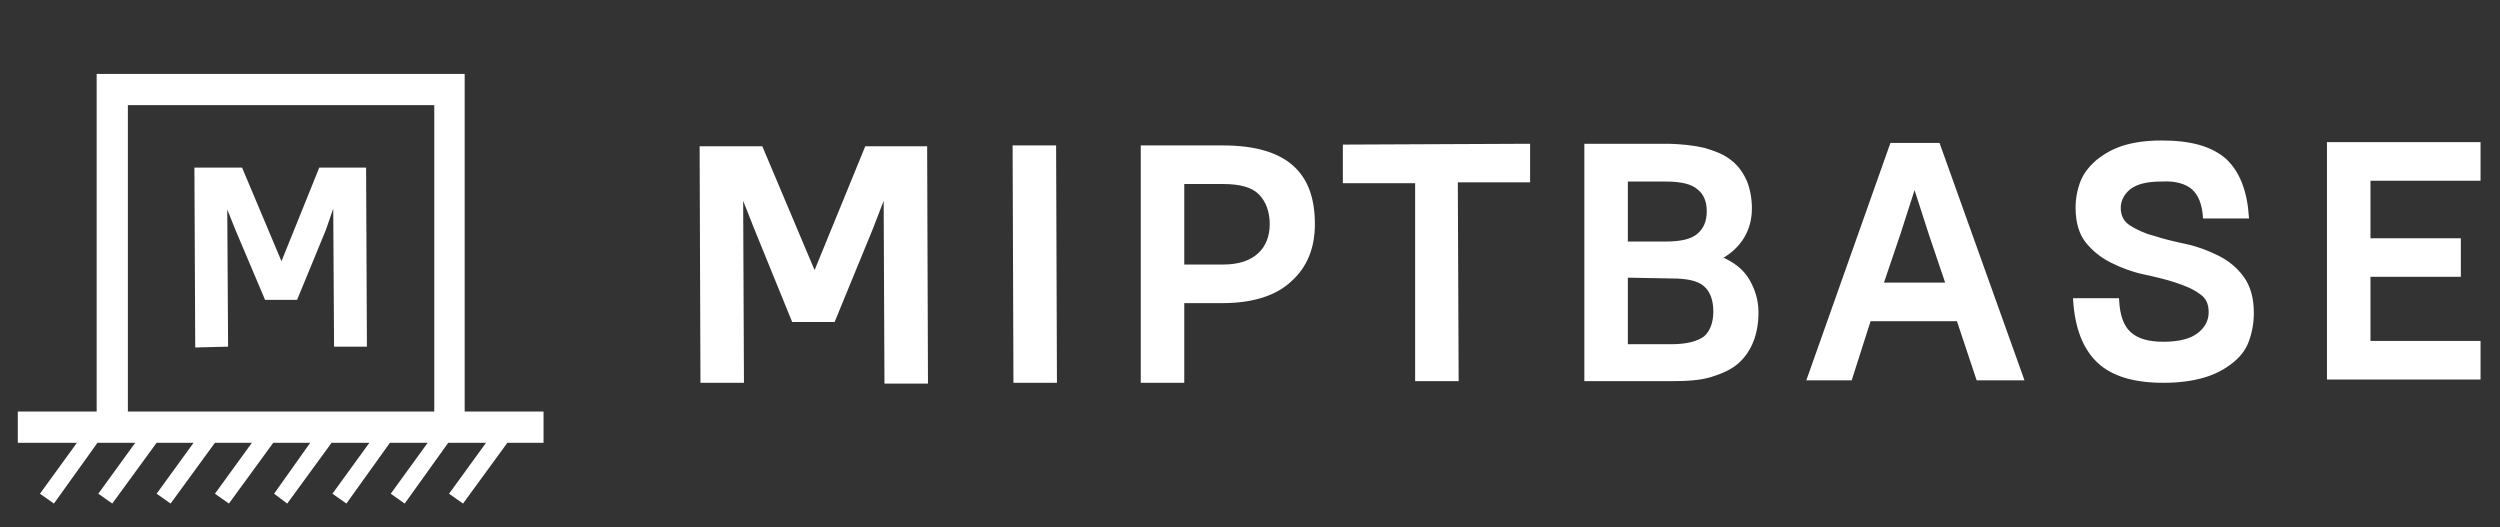 <svg width="128" height="27" viewBox="0 0 128 27" fill="none" xmlns="http://www.w3.org/2000/svg">
<rect x="0" y="0" width="128" height="27" fill="#333333" stroke="none"/>
<g clip-path="url(#clip0)">
<g clip-path="url(#clip1)">
<path fill-rule="evenodd" clip-rule="evenodd" d="M27.829 21.072H23.791V3.785H4.949V21.072H0.911V22.67H3.939L2.046 25.278L2.761 25.782L4.991 22.67H6.925L5.033 25.278L5.748 25.782L8.019 22.67H9.912L8.019 25.278L8.734 25.782L11.005 22.67H12.898L11.005 25.278L11.72 25.782L13.991 22.67H15.884L14.033 25.278L14.706 25.782L16.978 22.67H18.912L17.02 25.278L17.735 25.782L19.964 22.67H21.898L20.006 25.278L20.721 25.782L22.95 22.67H24.885L22.992 25.278L23.707 25.782L25.978 22.67H27.829V21.072ZM22.235 5.384H6.547V21.072H22.235V5.384ZM18.744 8.58L18.786 17.749H17.104V17.707L17.062 10.683L16.683 11.777L15.211 15.352H13.571L12.057 11.777L11.636 10.725L11.678 17.749L9.996 17.791L9.954 8.58H12.393L14.412 13.375L16.347 8.58H18.744Z" fill="white"/>
</g>
</g>
<g clip-path="url(#clip2)">
<path fill-rule="evenodd" clip-rule="evenodd" d="M110.77 19.516C109.256 19.516 108.162 19.179 107.447 18.506C106.732 17.833 106.312 16.782 106.228 15.352H108.415C108.457 16.193 108.667 16.74 109.046 17.076C109.424 17.413 109.971 17.581 110.77 17.581C111.611 17.581 112.2 17.413 112.578 17.118C112.957 16.824 113.167 16.445 113.167 15.983C113.167 15.52 112.999 15.184 112.663 14.973C112.326 14.721 111.906 14.553 111.401 14.384C110.896 14.216 110.349 14.09 109.761 13.964C109.172 13.838 108.625 13.627 108.12 13.375C107.615 13.123 107.195 12.786 106.858 12.366C106.522 11.945 106.354 11.356 106.354 10.641C106.354 10.178 106.438 9.716 106.606 9.295C106.774 8.875 107.069 8.538 107.405 8.244C107.784 7.949 108.204 7.697 108.751 7.529C109.298 7.36 109.929 7.276 110.686 7.276C112.158 7.276 113.209 7.571 113.924 8.202C114.597 8.833 114.976 9.8 115.06 11.104H112.873C112.831 10.431 112.621 9.926 112.284 9.632C111.948 9.337 111.401 9.169 110.686 9.211C109.929 9.211 109.382 9.337 109.003 9.632C108.667 9.926 108.499 10.263 108.499 10.641C108.499 11.062 108.667 11.398 109.003 11.608C109.34 11.819 109.761 12.029 110.265 12.155C110.77 12.323 111.317 12.45 111.906 12.576C112.494 12.702 113.041 12.912 113.546 13.165C114.051 13.417 114.471 13.754 114.808 14.216C115.144 14.679 115.312 15.268 115.312 16.025C115.312 16.529 115.228 16.992 115.06 17.455C114.892 17.917 114.597 18.254 114.219 18.548C113.84 18.843 113.378 19.095 112.789 19.263C112.2 19.431 111.527 19.516 110.77 19.516ZM99.246 7.403H96.848L92.6 19.39H94.745L95.713 16.361H100.255L101.265 19.39H103.536L99.246 7.403ZM98.825 11.945L99.708 14.553H96.344L97.227 11.945L98.026 9.463L98.825 11.945ZM68.837 9.295H72.538V19.432H74.599L74.557 9.253H78.258V7.445L68.837 7.487V9.295ZM53.99 7.529H51.929L51.971 19.516H54.032L53.99 7.529ZM38.975 7.571H35.904L35.946 19.516H38.007L37.965 9.842L38.68 11.65L40.615 16.403H42.676L44.611 11.693L45.326 9.842L45.368 19.558H47.429L47.386 7.571H44.358L41.709 14.048L38.975 7.571ZM58.49 7.529H62.612C64.21 7.529 65.388 7.865 66.145 8.538C66.902 9.211 67.239 10.178 67.239 11.482C67.239 12.66 66.86 13.627 66.061 14.342C65.304 15.057 64.126 15.436 62.612 15.436H60.551V19.516H58.49V7.529ZM60.551 9.337V13.627H62.612C63.453 13.627 64.042 13.417 64.463 13.039C64.883 12.66 65.094 12.113 65.094 11.482C65.094 10.809 64.883 10.263 64.505 9.884C64.126 9.506 63.495 9.337 62.612 9.337H60.551ZM81.202 7.445H85.24C86.039 7.445 86.712 7.529 87.259 7.655C87.805 7.823 88.268 7.991 88.605 8.286C88.941 8.538 89.194 8.917 89.362 9.295C89.53 9.716 89.614 10.178 89.614 10.683C89.614 11.188 89.488 11.693 89.236 12.113C88.983 12.534 88.605 12.912 88.058 13.207C88.689 13.459 89.194 13.838 89.488 14.342C89.782 14.847 89.951 15.394 89.951 15.983C89.951 16.529 89.866 17.034 89.698 17.455C89.53 17.875 89.278 18.254 88.941 18.548C88.605 18.843 88.142 19.053 87.595 19.221C87.049 19.39 86.376 19.432 85.576 19.432H81.202V7.445ZM83.263 9.211V12.45H85.24C86.081 12.45 86.628 12.324 86.964 12.029C87.301 11.735 87.469 11.356 87.469 10.809C87.469 10.305 87.301 9.884 86.964 9.632C86.628 9.337 86.081 9.211 85.24 9.211H83.263ZM83.263 14.132V17.707H85.576C86.418 17.707 86.964 17.539 87.301 17.287C87.637 16.992 87.805 16.529 87.805 15.941C87.805 15.352 87.637 14.889 87.301 14.595C86.964 14.3 86.418 14.174 85.576 14.174L83.263 14.132ZM126.921 7.36H119.224V19.347H126.921V17.539H121.285V14.09H125.911V12.281H121.285V9.169H126.921V7.36Z" fill="white"/>
<path d="M107.447 18.506L107.504 18.446V18.446L107.447 18.506ZM106.228 15.352V15.268H106.139L106.144 15.357L106.228 15.352ZM108.415 15.352L108.498 15.348L108.494 15.268H108.415V15.352ZM109.046 17.076L109.101 17.014V17.014L109.046 17.076ZM112.578 17.118L112.63 17.184H112.63L112.578 17.118ZM112.663 14.973L112.612 15.04L112.618 15.044L112.663 14.973ZM111.401 14.384L111.427 14.305L111.401 14.384ZM108.12 13.375L108.083 13.449L108.12 13.375ZM106.858 12.366L106.923 12.313L106.858 12.366ZM106.606 9.295L106.683 9.326L106.606 9.295ZM107.405 8.244L107.354 8.178L107.35 8.181L107.405 8.244ZM108.751 7.529L108.727 7.449V7.449L108.751 7.529ZM113.924 8.202L113.981 8.141L113.979 8.139L113.924 8.202ZM115.06 11.104V11.187H115.149L115.143 11.098L115.06 11.104ZM112.873 11.104L112.79 11.109L112.795 11.187H112.873V11.104ZM112.284 9.632L112.229 9.694V9.694L112.284 9.632ZM110.686 9.211V9.294L110.691 9.294L110.686 9.211ZM109.003 9.632L108.952 9.566L108.949 9.569L109.003 9.632ZM109.003 11.608L108.959 11.679V11.679L109.003 11.608ZM110.265 12.155L110.292 12.076L110.285 12.075L110.265 12.155ZM111.906 12.576L111.923 12.494L111.906 12.576ZM113.546 13.165L113.509 13.239L113.546 13.165ZM114.808 14.216L114.875 14.167V14.167L114.808 14.216ZM112.789 19.263L112.812 19.343L112.789 19.263ZM96.848 7.403V7.319H96.79L96.77 7.375L96.848 7.403ZM99.246 7.403L99.324 7.375L99.304 7.319H99.246V7.403ZM92.6 19.39L92.522 19.362L92.483 19.473H92.6V19.39ZM94.745 19.39V19.473H94.806L94.825 19.415L94.745 19.39ZM95.713 16.361V16.278H95.652L95.633 16.336L95.713 16.361ZM100.255 16.361L100.334 16.335L100.315 16.278H100.255V16.361ZM101.265 19.39L101.186 19.416L101.205 19.473H101.265V19.39ZM103.536 19.39V19.473H103.654L103.614 19.361L103.536 19.39ZM99.708 14.553V14.636H99.825L99.787 14.526L99.708 14.553ZM98.825 11.945L98.746 11.97L98.746 11.972L98.825 11.945ZM96.344 14.553L96.265 14.526L96.228 14.636H96.344V14.553ZM97.227 11.945L97.306 11.972L97.306 11.97L97.227 11.945ZM98.026 9.463L98.105 9.438L98.026 9.192L97.947 9.438L98.026 9.463ZM72.538 9.295H72.621V9.212H72.538V9.295ZM68.837 9.295H68.754V9.379H68.837V9.295ZM72.538 19.432H72.455V19.515H72.538V19.432ZM74.599 19.432V19.515H74.683L74.682 19.431L74.599 19.432ZM74.557 9.253V9.17H74.473L74.474 9.254L74.557 9.253ZM78.258 9.253V9.336H78.341V9.253H78.258ZM78.258 7.445H78.341V7.361L78.258 7.361L78.258 7.445ZM68.837 7.487L68.836 7.403L68.754 7.404V7.487H68.837ZM51.929 7.529V7.446H51.845L51.846 7.529L51.929 7.529ZM53.99 7.529L54.073 7.528L54.073 7.446H53.99V7.529ZM51.971 19.516L51.888 19.516L51.888 19.599H51.971V19.516ZM54.032 19.516V19.599H54.115L54.115 19.515L54.032 19.516ZM35.904 7.571V7.488H35.821L35.821 7.571L35.904 7.571ZM38.975 7.571L39.051 7.538L39.03 7.488H38.975V7.571ZM35.946 19.516L35.863 19.516L35.863 19.599H35.946V19.516ZM38.007 19.516V19.599H38.091L38.09 19.515L38.007 19.516ZM37.965 9.842L38.043 9.811L37.88 9.4L37.882 9.842L37.965 9.842ZM38.68 11.65L38.603 11.681L38.603 11.682L38.68 11.65ZM40.615 16.403L40.538 16.435L40.559 16.486H40.615V16.403ZM42.676 16.403V16.486H42.732L42.753 16.435L42.676 16.403ZM44.611 11.693L44.688 11.724L44.688 11.723L44.611 11.693ZM45.326 9.842L45.409 9.842L45.407 9.4L45.248 9.812L45.326 9.842ZM45.368 19.558L45.284 19.558L45.285 19.641H45.368V19.558ZM47.429 19.558V19.641H47.512L47.512 19.557L47.429 19.558ZM47.386 7.571L47.47 7.57L47.469 7.488H47.386V7.571ZM44.358 7.571V7.488H44.302L44.281 7.539L44.358 7.571ZM41.709 14.048L41.632 14.08L41.71 14.265L41.785 14.079L41.709 14.048ZM58.49 7.529V7.446H58.407V7.529H58.49ZM66.145 8.538L66.2 8.476L66.145 8.538ZM66.061 14.342L66.005 14.28L66.004 14.282L66.061 14.342ZM60.551 15.436V15.353H60.468V15.436H60.551ZM60.551 19.516V19.599H60.634V19.516H60.551ZM58.49 19.516H58.407V19.599H58.49V19.516ZM60.551 13.627H60.468V13.711H60.551V13.627ZM60.551 9.337V9.254H60.468V9.337H60.551ZM64.505 9.884L64.446 9.943L64.505 9.884ZM81.202 7.445V7.361H81.119V7.445H81.202ZM87.259 7.655L87.283 7.575L87.278 7.574L87.259 7.655ZM88.605 8.286L88.55 8.349L88.555 8.352L88.605 8.286ZM89.362 9.295L89.439 9.264L89.438 9.261L89.362 9.295ZM88.058 13.207L88.018 13.133L87.862 13.218L88.027 13.284L88.058 13.207ZM89.488 14.342L89.416 14.384V14.384L89.488 14.342ZM89.698 17.455L89.621 17.424H89.621L89.698 17.455ZM81.202 19.432H81.119V19.515H81.202V19.432ZM83.263 12.45H83.18V12.533H83.263V12.45ZM83.263 9.211V9.128H83.18V9.211H83.263ZM86.964 9.632L86.909 9.695L86.914 9.698L86.964 9.632ZM83.263 17.707H83.18V17.79H83.263V17.707ZM83.263 14.132L83.265 14.049L83.18 14.047V14.132H83.263ZM87.301 17.287L87.351 17.353L87.356 17.349L87.301 17.287ZM85.576 14.174L85.575 14.257H85.576V14.174ZM119.224 7.36V7.277H119.141V7.36H119.224ZM126.921 7.36H127.004V7.277H126.921V7.36ZM119.224 19.347H119.141V19.431H119.224V19.347ZM126.921 19.347V19.431H127.004V19.347H126.921ZM126.921 17.539H127.004V17.456H126.921V17.539ZM121.285 17.539H121.202V17.622H121.285V17.539ZM121.285 14.09V14.007H121.202V14.09H121.285ZM125.911 14.09V14.173H125.995V14.09H125.911ZM125.911 12.281H125.995V12.198H125.911V12.281ZM121.285 12.281H121.202V12.365H121.285V12.281ZM121.285 9.169V9.086H121.202V9.169H121.285ZM126.921 9.169V9.252H127.004V9.169H126.921ZM107.39 18.567C108.127 19.26 109.245 19.599 110.77 19.599V19.432C109.266 19.432 108.198 19.098 107.504 18.446L107.39 18.567ZM106.144 15.357C106.229 16.799 106.654 17.874 107.39 18.567L107.504 18.446C106.81 17.792 106.394 16.764 106.311 15.347L106.144 15.357ZM108.415 15.268H106.228V15.435H108.415V15.268ZM109.101 17.014C108.746 16.699 108.539 16.179 108.498 15.348L108.331 15.356C108.374 16.207 108.588 16.78 108.99 17.138L109.101 17.014ZM110.77 17.498C109.981 17.498 109.458 17.332 109.101 17.014L108.99 17.138C109.39 17.494 109.96 17.664 110.77 17.664V17.498ZM112.527 17.052C112.17 17.331 111.602 17.498 110.77 17.498V17.664C111.62 17.664 112.23 17.494 112.63 17.184L112.527 17.052ZM113.084 15.983C113.084 16.416 112.889 16.771 112.527 17.052L112.63 17.184C113.025 16.876 113.251 16.475 113.251 15.983H113.084ZM112.618 15.044C112.926 15.236 113.084 15.543 113.084 15.983H113.251C113.251 15.497 113.072 15.131 112.707 14.903L112.618 15.044ZM111.374 14.463C111.878 14.631 112.288 14.796 112.613 15.04L112.713 14.907C112.365 14.646 111.933 14.474 111.427 14.305L111.374 14.463ZM109.743 14.045C110.332 14.171 110.875 14.297 111.374 14.463L111.427 14.305C110.918 14.136 110.367 14.009 109.778 13.882L109.743 14.045ZM108.083 13.449C108.593 13.704 109.146 13.917 109.743 14.045L109.778 13.882C109.197 13.758 108.657 13.55 108.157 13.3L108.083 13.449ZM106.793 12.418C107.138 12.848 107.568 13.192 108.083 13.449L108.157 13.3C107.663 13.053 107.252 12.724 106.923 12.313L106.793 12.418ZM106.27 10.641C106.27 11.368 106.441 11.978 106.793 12.418L106.923 12.313C106.602 11.912 106.437 11.344 106.437 10.641H106.27ZM106.529 9.264C106.356 9.695 106.27 10.169 106.27 10.641H106.437C106.437 10.188 106.519 9.736 106.683 9.326L106.529 9.264ZM107.35 8.181C107.009 8.48 106.704 8.827 106.529 9.264L106.683 9.326C106.845 8.923 107.129 8.596 107.46 8.306L107.35 8.181ZM108.727 7.449C108.168 7.621 107.739 7.879 107.354 8.178L107.456 8.309C107.829 8.02 108.241 7.773 108.776 7.608L108.727 7.449ZM110.686 7.193C109.923 7.193 109.283 7.278 108.727 7.449L108.776 7.608C109.313 7.443 109.935 7.36 110.686 7.36V7.193ZM113.979 8.139C113.243 7.489 112.167 7.193 110.686 7.193V7.36C112.149 7.36 113.176 7.653 113.869 8.264L113.979 8.139ZM115.143 11.098C115.058 9.782 114.675 8.791 113.981 8.141L113.867 8.262C114.52 8.874 114.894 9.818 114.977 11.109L115.143 11.098ZM112.873 11.187H115.06V11.021H112.873V11.187ZM112.229 9.694C112.543 9.969 112.749 10.449 112.79 11.109L112.956 11.099C112.913 10.413 112.698 9.883 112.339 9.569L112.229 9.694ZM110.691 9.294C111.392 9.253 111.914 9.419 112.229 9.694L112.339 9.569C111.981 9.256 111.41 9.085 110.681 9.128L110.691 9.294ZM109.055 9.697C109.411 9.42 109.935 9.294 110.686 9.294V9.128C109.922 9.128 109.353 9.255 108.952 9.566L109.055 9.697ZM108.582 10.641C108.582 10.291 108.736 9.976 109.058 9.694L108.949 9.569C108.598 9.876 108.415 10.234 108.415 10.641H108.582ZM109.048 11.538C108.739 11.345 108.582 11.037 108.582 10.641H108.415C108.415 11.087 108.595 11.452 108.959 11.679L109.048 11.538ZM110.285 12.075C109.791 11.951 109.379 11.745 109.048 11.538L108.959 11.679C109.301 11.893 109.73 12.107 110.245 12.236L110.285 12.075ZM111.923 12.494C111.334 12.368 110.792 12.243 110.292 12.076L110.239 12.234C110.748 12.404 111.299 12.531 111.888 12.657L111.923 12.494ZM113.583 13.09C113.073 12.835 112.52 12.622 111.923 12.494L111.888 12.657C112.469 12.782 113.009 12.989 113.509 13.239L113.583 13.09ZM114.875 14.167C114.53 13.693 114.098 13.348 113.583 13.09L113.509 13.239C114.003 13.486 114.413 13.814 114.74 14.265L114.875 14.167ZM115.396 16.025C115.396 15.255 115.224 14.648 114.875 14.167L114.74 14.265C115.064 14.71 115.229 15.28 115.229 16.025H115.396ZM115.138 17.483C115.31 17.012 115.396 16.539 115.396 16.025H115.229C115.229 16.52 115.147 16.973 114.982 17.426L115.138 17.483ZM114.27 18.614C114.657 18.313 114.963 17.965 115.138 17.483L114.982 17.426C114.82 17.87 114.538 18.195 114.168 18.483L114.27 18.614ZM112.812 19.343C113.411 19.172 113.883 18.915 114.27 18.614L114.168 18.483C113.797 18.771 113.344 19.018 112.766 19.183L112.812 19.343ZM110.77 19.599C111.533 19.599 112.214 19.514 112.812 19.343L112.766 19.183C112.186 19.349 111.521 19.432 110.77 19.432V19.599ZM96.848 7.486H99.246V7.319H96.848V7.486ZM92.679 19.417L96.927 7.43L96.77 7.375L92.522 19.362L92.679 19.417ZM94.745 19.306H92.6V19.473H94.745V19.306ZM95.633 16.336L94.666 19.364L94.825 19.415L95.792 16.387L95.633 16.336ZM100.255 16.278H95.713V16.445H100.255V16.278ZM101.344 19.363L100.334 16.335L100.176 16.387L101.186 19.416L101.344 19.363ZM103.536 19.306H101.265V19.473H103.536V19.306ZM99.167 7.431L103.457 19.418L103.614 19.361L99.324 7.375L99.167 7.431ZM99.787 14.526L98.904 11.918L98.746 11.972L99.629 14.579L99.787 14.526ZM96.344 14.636H99.708V14.469H96.344V14.636ZM97.148 11.918L96.265 14.526L96.422 14.579L97.306 11.972L97.148 11.918ZM97.947 9.438L97.148 11.919L97.306 11.97L98.105 9.489L97.947 9.438ZM98.904 11.919L98.105 9.438L97.947 9.489L98.746 11.97L98.904 11.919ZM72.538 9.212H68.837V9.379H72.538V9.212ZM72.621 19.432V9.295H72.455V19.432H72.621ZM74.599 19.348H72.538V19.515H74.599V19.348ZM74.474 9.254L74.516 19.432L74.682 19.431L74.64 9.253L74.474 9.254ZM78.258 9.17H74.557V9.336H78.258V9.17ZM78.175 7.445V9.253H78.341V7.445H78.175ZM68.837 7.57L78.258 7.528L78.258 7.361L68.836 7.403L68.837 7.57ZM68.92 9.295V7.487H68.754V9.295H68.92ZM51.929 7.612H53.99V7.446H51.929V7.612ZM52.054 19.515L52.012 7.528L51.846 7.529L51.888 19.516L52.054 19.515ZM54.032 19.432H51.971V19.599H54.032V19.432ZM53.907 7.529L53.949 19.516L54.115 19.515L54.073 7.528L53.907 7.529ZM35.904 7.654H38.975V7.488H35.904V7.654ZM36.03 19.515L35.988 7.57L35.821 7.571L35.863 19.516L36.03 19.515ZM38.007 19.432H35.946V19.599H38.007V19.432ZM37.882 9.842L37.924 19.516L38.09 19.515L38.048 9.842L37.882 9.842ZM38.758 11.62L38.043 9.811L37.888 9.873L38.603 11.681L38.758 11.62ZM40.692 16.372L38.757 11.619L38.603 11.682L40.538 16.435L40.692 16.372ZM42.676 16.32H40.615V16.486H42.676V16.32ZM44.534 11.661L42.599 16.372L42.753 16.435L44.688 11.724L44.534 11.661ZM45.248 9.812L44.533 11.663L44.688 11.723L45.403 9.872L45.248 9.812ZM45.451 19.557L45.409 9.842L45.242 9.842L45.284 19.558L45.451 19.557ZM47.429 19.474H45.368V19.641H47.429V19.474ZM47.303 7.571L47.345 19.558L47.512 19.557L47.47 7.57L47.303 7.571ZM44.358 7.654H47.386V7.488H44.358V7.654ZM41.785 14.079L44.435 7.602L44.281 7.539L41.631 14.016L41.785 14.079ZM38.898 7.603L41.632 14.08L41.785 14.015L39.051 7.538L38.898 7.603ZM62.612 7.446H58.49V7.612H62.612V7.446ZM66.2 8.476C65.421 7.784 64.219 7.446 62.612 7.446V7.612C64.201 7.612 65.355 7.947 66.09 8.6L66.2 8.476ZM67.322 11.482C67.322 10.164 66.981 9.17 66.2 8.476L66.09 8.6C66.823 9.252 67.155 10.193 67.155 11.482H67.322ZM66.116 14.404C66.936 13.671 67.322 12.679 67.322 11.482H67.155C67.155 12.641 66.784 13.584 66.005 14.28L66.116 14.404ZM62.612 15.519C64.138 15.519 65.34 15.138 66.118 14.403L66.004 14.282C65.268 14.977 64.114 15.353 62.612 15.353V15.519ZM60.551 15.519H62.612V15.353H60.551V15.519ZM60.634 19.516V15.436H60.468V19.516H60.634ZM58.49 19.599H60.551V19.432H58.49V19.599ZM58.407 7.529V19.516H58.573V7.529H58.407ZM60.634 13.627V9.337H60.468V13.627H60.634ZM62.612 13.544H60.551V13.711H62.612V13.544ZM64.407 12.977C64.006 13.338 63.439 13.544 62.612 13.544V13.711C63.467 13.711 64.078 13.496 64.518 13.1L64.407 12.977ZM65.01 11.482C65.01 12.095 64.807 12.617 64.407 12.977L64.518 13.1C64.96 12.703 65.177 12.132 65.177 11.482H65.01ZM64.446 9.943C64.806 10.303 65.01 10.827 65.01 11.482H65.177C65.177 10.792 64.961 10.222 64.564 9.825L64.446 9.943ZM62.612 9.421C63.489 9.421 64.091 9.589 64.446 9.943L64.564 9.825C64.161 9.423 63.501 9.254 62.612 9.254V9.421ZM60.551 9.421H62.612V9.254H60.551V9.421ZM85.24 7.361H81.202V7.528H85.24V7.361ZM87.278 7.574C86.724 7.446 86.045 7.361 85.24 7.361V7.528C86.033 7.528 86.7 7.611 87.24 7.736L87.278 7.574ZM88.659 8.223C88.308 7.916 87.829 7.743 87.283 7.575L87.234 7.735C87.782 7.903 88.228 8.067 88.55 8.349L88.659 8.223ZM89.438 9.261C89.266 8.875 89.006 8.483 88.655 8.219L88.555 8.352C88.876 8.594 89.121 8.959 89.286 9.329L89.438 9.261ZM89.697 10.683C89.697 10.169 89.612 9.696 89.439 9.264L89.284 9.326C89.448 9.736 89.531 10.188 89.531 10.683H89.697ZM89.307 12.156C89.568 11.721 89.697 11.201 89.697 10.683H89.531C89.531 11.175 89.408 11.664 89.164 12.07L89.307 12.156ZM88.097 13.28C88.657 12.979 89.047 12.59 89.307 12.156L89.164 12.07C88.92 12.478 88.552 12.846 88.018 13.133L88.097 13.28ZM89.56 14.3C89.253 13.775 88.731 13.386 88.089 13.13L88.027 13.284C88.646 13.532 89.133 13.9 89.416 14.384L89.56 14.3ZM90.034 15.983C90.034 15.377 89.861 14.816 89.56 14.3L89.416 14.384C89.704 14.878 89.867 15.411 89.867 15.983H90.034ZM89.775 17.486C89.948 17.053 90.034 16.538 90.034 15.983H89.867C89.867 16.521 89.784 17.015 89.621 17.424L89.775 17.486ZM88.996 18.611C89.344 18.307 89.603 17.917 89.775 17.486L89.621 17.424C89.457 17.834 89.212 18.201 88.886 18.486L88.996 18.611ZM87.62 19.301C88.171 19.131 88.647 18.917 88.996 18.611L88.886 18.486C88.563 18.769 88.113 18.975 87.571 19.142L87.62 19.301ZM85.576 19.515C86.376 19.515 87.06 19.473 87.62 19.301L87.571 19.142C87.037 19.306 86.375 19.348 85.576 19.348V19.515ZM81.202 19.515H85.576V19.348H81.202V19.515ZM81.119 7.445V19.432H81.285V7.445H81.119ZM83.346 12.45V9.211H83.18V12.45H83.346ZM85.24 12.367H83.263V12.533H85.24V12.367ZM86.909 11.966C86.597 12.24 86.078 12.367 85.24 12.367V12.533C86.084 12.533 86.658 12.408 87.019 12.092L86.909 11.966ZM87.386 10.809C87.386 11.336 87.225 11.69 86.909 11.966L87.019 12.092C87.376 11.779 87.552 11.377 87.552 10.809H87.386ZM86.914 9.698C87.224 9.93 87.386 10.322 87.386 10.809H87.552C87.552 10.287 87.378 9.838 87.014 9.565L86.914 9.698ZM85.24 9.294C86.078 9.294 86.597 9.421 86.909 9.694L87.019 9.569C86.658 9.253 86.084 9.128 85.24 9.128V9.294ZM83.263 9.294H85.24V9.128H83.263V9.294ZM83.346 17.707V14.132H83.18V17.707H83.346ZM85.576 17.624H83.263V17.79H85.576V17.624ZM87.251 17.22C86.934 17.457 86.408 17.624 85.576 17.624V17.79C86.427 17.79 86.994 17.621 87.351 17.353L87.251 17.22ZM87.722 15.941C87.722 16.515 87.558 16.951 87.246 17.224L87.356 17.349C87.716 17.034 87.889 16.544 87.889 15.941H87.722ZM87.246 14.657C87.558 14.931 87.722 15.367 87.722 15.941H87.889C87.889 15.337 87.716 14.848 87.356 14.532L87.246 14.657ZM85.576 14.257C86.414 14.257 86.934 14.384 87.246 14.657L87.356 14.532C86.995 14.216 86.421 14.091 85.576 14.091V14.257ZM83.262 14.215L85.575 14.257L85.578 14.091L83.265 14.049L83.262 14.215ZM119.224 7.444H126.921V7.277H119.224V7.444ZM119.307 19.347V7.36H119.141V19.347H119.307ZM126.921 19.264H119.224V19.431H126.921V19.264ZM126.838 17.539V19.347H127.004V17.539H126.838ZM121.285 17.622H126.921V17.456H121.285V17.622ZM121.202 14.09V17.539H121.368V14.09H121.202ZM125.911 14.007H121.285V14.173H125.911V14.007ZM125.828 12.281V14.09H125.995V12.281H125.828ZM121.285 12.365H125.911V12.198H121.285V12.365ZM121.202 9.169V12.281H121.368V9.169H121.202ZM126.921 9.086H121.285V9.252H126.921V9.086ZM126.838 7.36V9.169H127.004V7.36H126.838Z" fill="white"/>
</g>
<defs>
<clipPath id="clip0">
<rect width="26.918" height="26.918" fill="white" transform="translate(0.911)"/>
</clipPath>
<clipPath id="clip1">
<rect width="26.918" height="21.997" fill="white" transform="translate(0.911 3.785)"/>
</clipPath>
<clipPath id="clip2">
<rect width="91.185" height="12.492" fill="white" transform="translate(35.82 7.15)"/>
</clipPath>
</defs>
</svg>
